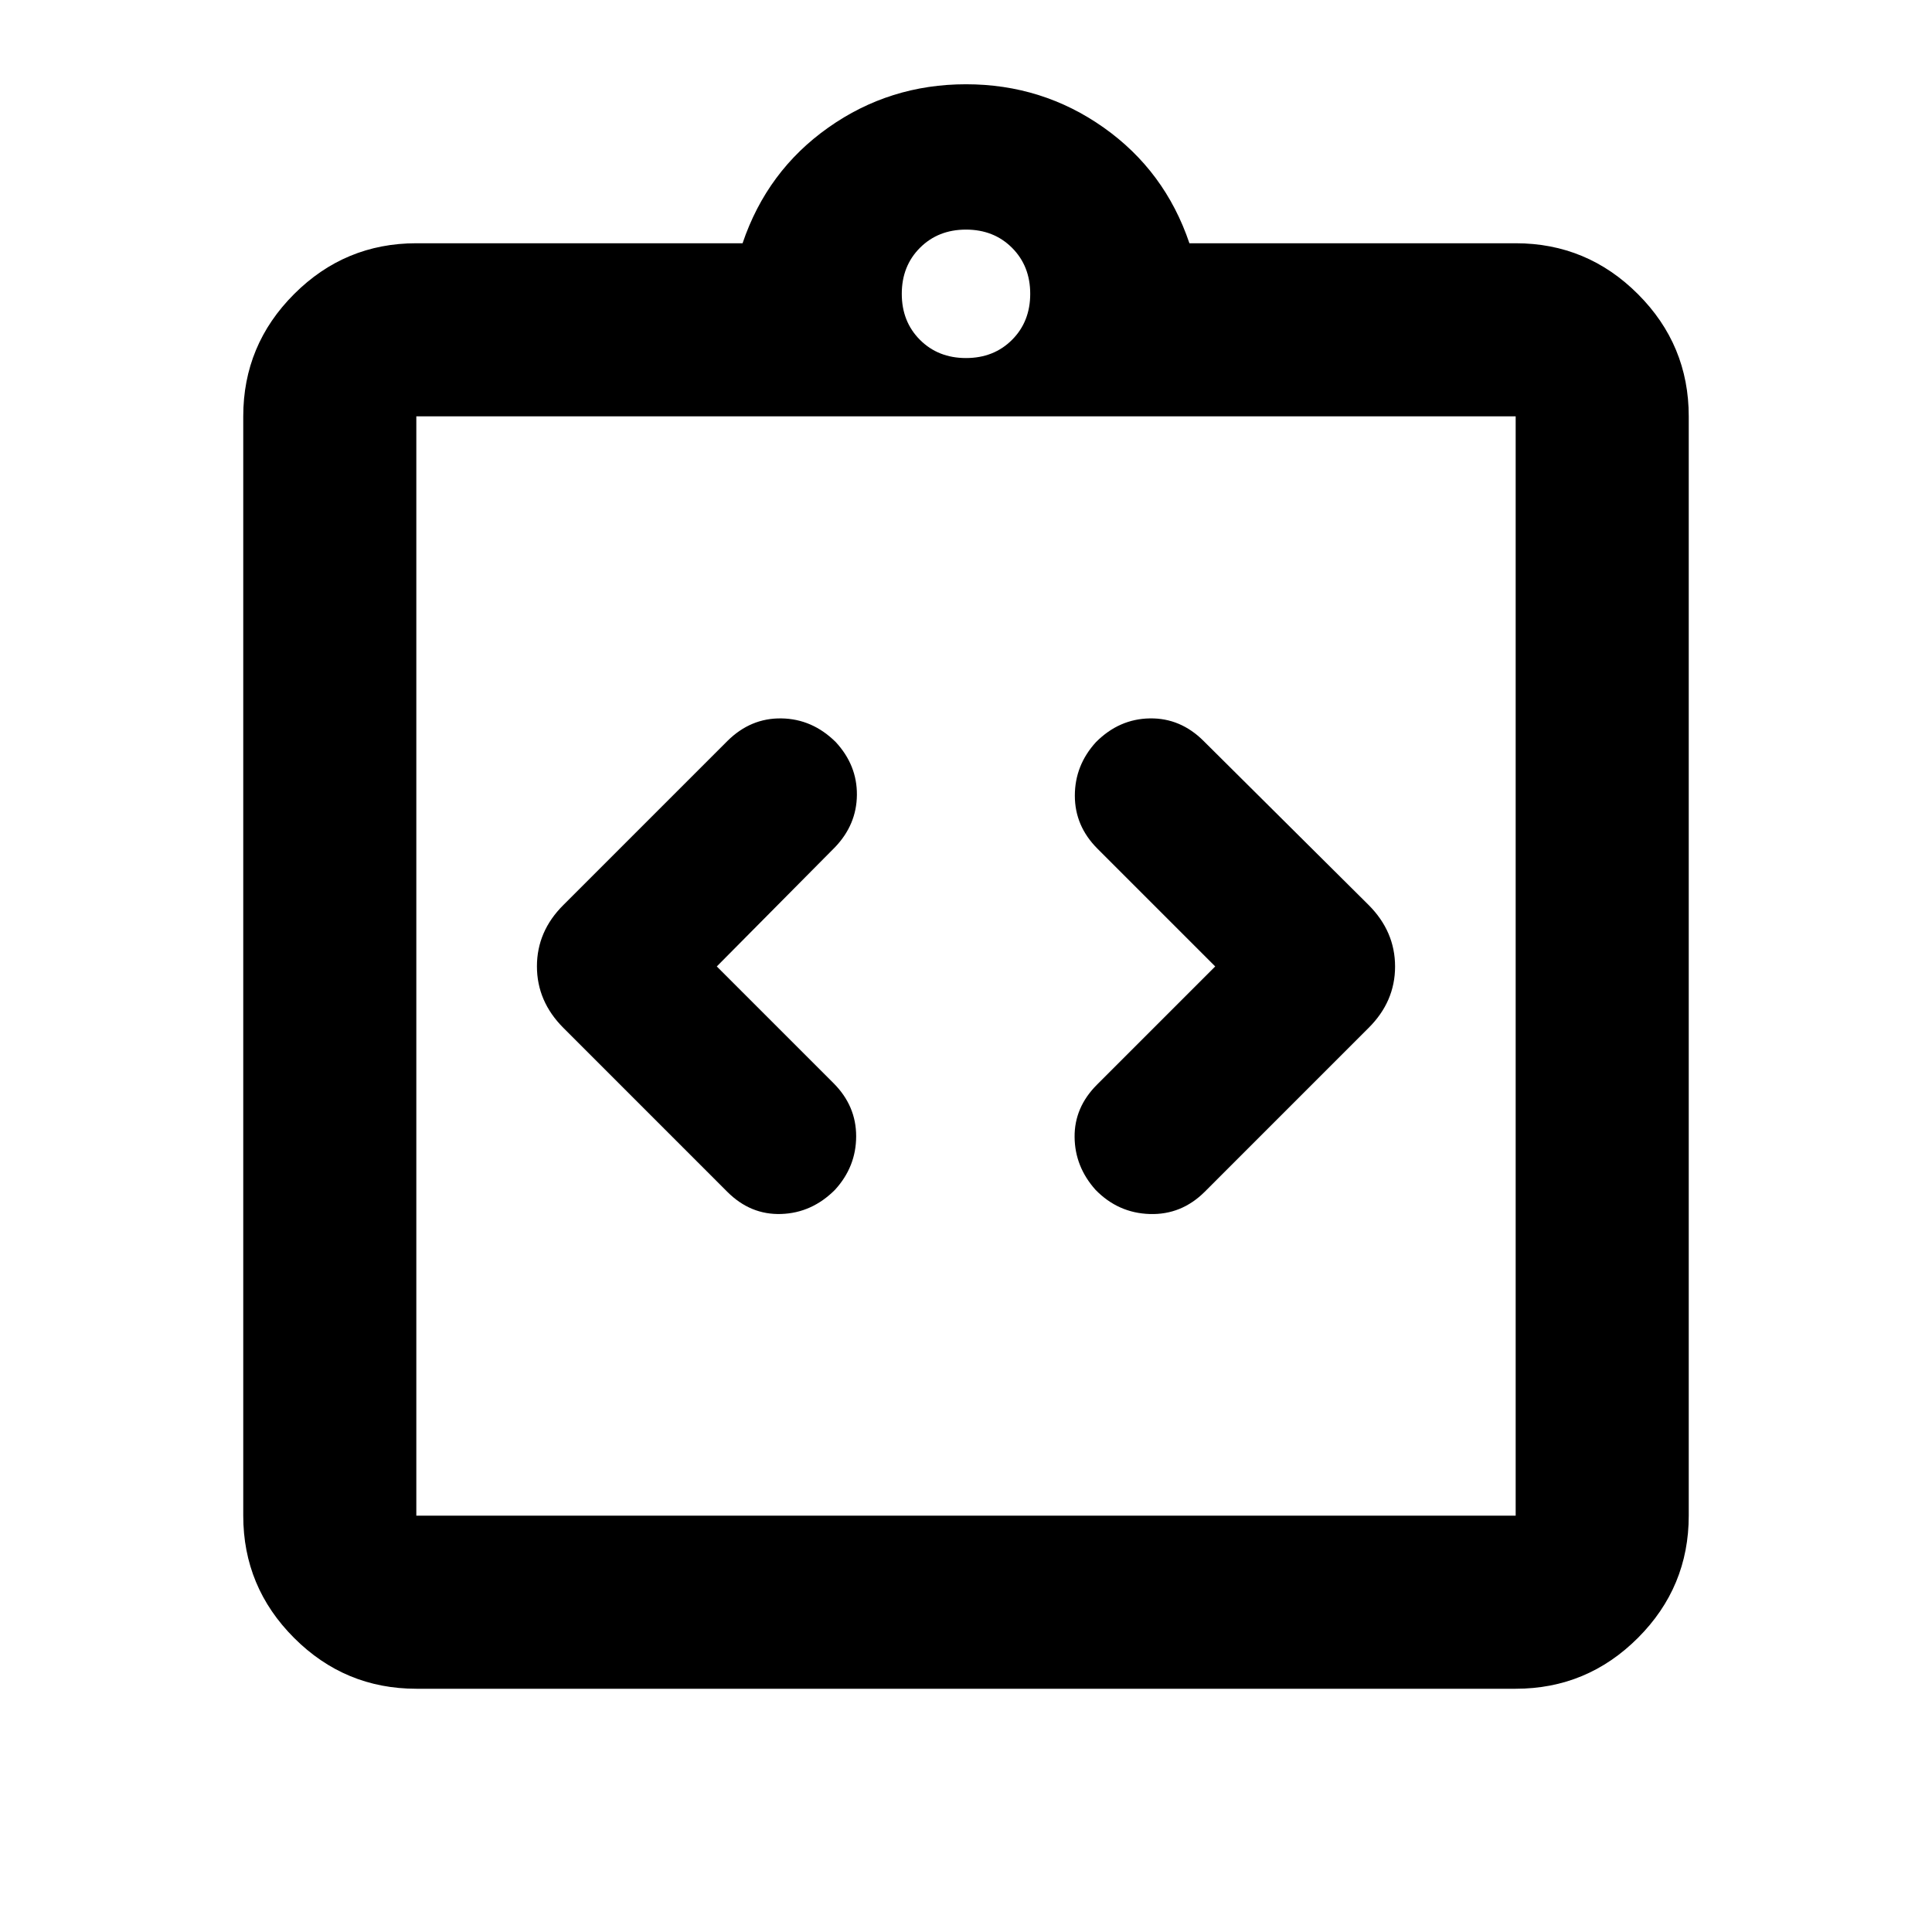 <svg xmlns="http://www.w3.org/2000/svg" height="24" viewBox="0 -960 960 960" width="24"><path d="m356.17-479.78 58.74-59.24q10.76-11.26 10.88-26.01.12-14.75-10.52-26.25-11.62-11.5-26.96-11.75-15.33-.25-26.9 11.25l-81.43 81.43q-13.18 13.08-13.18 30.52 0 17.44 13.18 30.61l81.43 81.44q11.5 11.5 26.75 11t26.73-12q10.52-11.5 10.53-26.62.01-15.12-11.25-26.38l-58-58Zm247.66 0-58.74 58.74q-11.26 11.26-11.13 26.01.13 14.75 10.42 26.27 11.24 11.52 26.94 12 15.7.48 27.27-11.02l81.43-81.44q13.18-13.08 13.18-30.52 0-17.43-13.18-30.61l-81.93-81.43q-11.5-11.5-26.75-11.25t-26.73 11.75q-10.52 11.5-10.53 26.62-.01 15.12 11.25 26.38l58.5 58.5ZM206.87-120.87q-35.48 0-60.74-25.26-25.26-25.26-25.26-60.74v-546.26q0-35.48 25.26-60.74 25.26-25.26 60.74-25.26h162.11q12.17-35.98 42.62-57.49 30.44-21.51 68.4-21.51 37.96 0 68.4 21.51 30.45 21.51 42.62 57.49h162.11q35.48 0 60.74 25.26 25.26 25.26 25.26 60.74v546.26q0 35.48-25.26 60.74-25.26 25.26-60.74 25.26H206.87Zm0-86h546.26v-546.26H206.87v546.26ZM480-782.09q13.83 0 22.87-9.04 9.04-9.04 9.04-22.87 0-13.83-9.04-22.87-9.04-9.04-22.87-9.04-13.83 0-22.87 9.04-9.04 9.04-9.04 22.87 0 13.83 9.04 22.87 9.04 9.04 22.87 9.04ZM206.87-206.87v-546.26 546.26Z"/></svg>